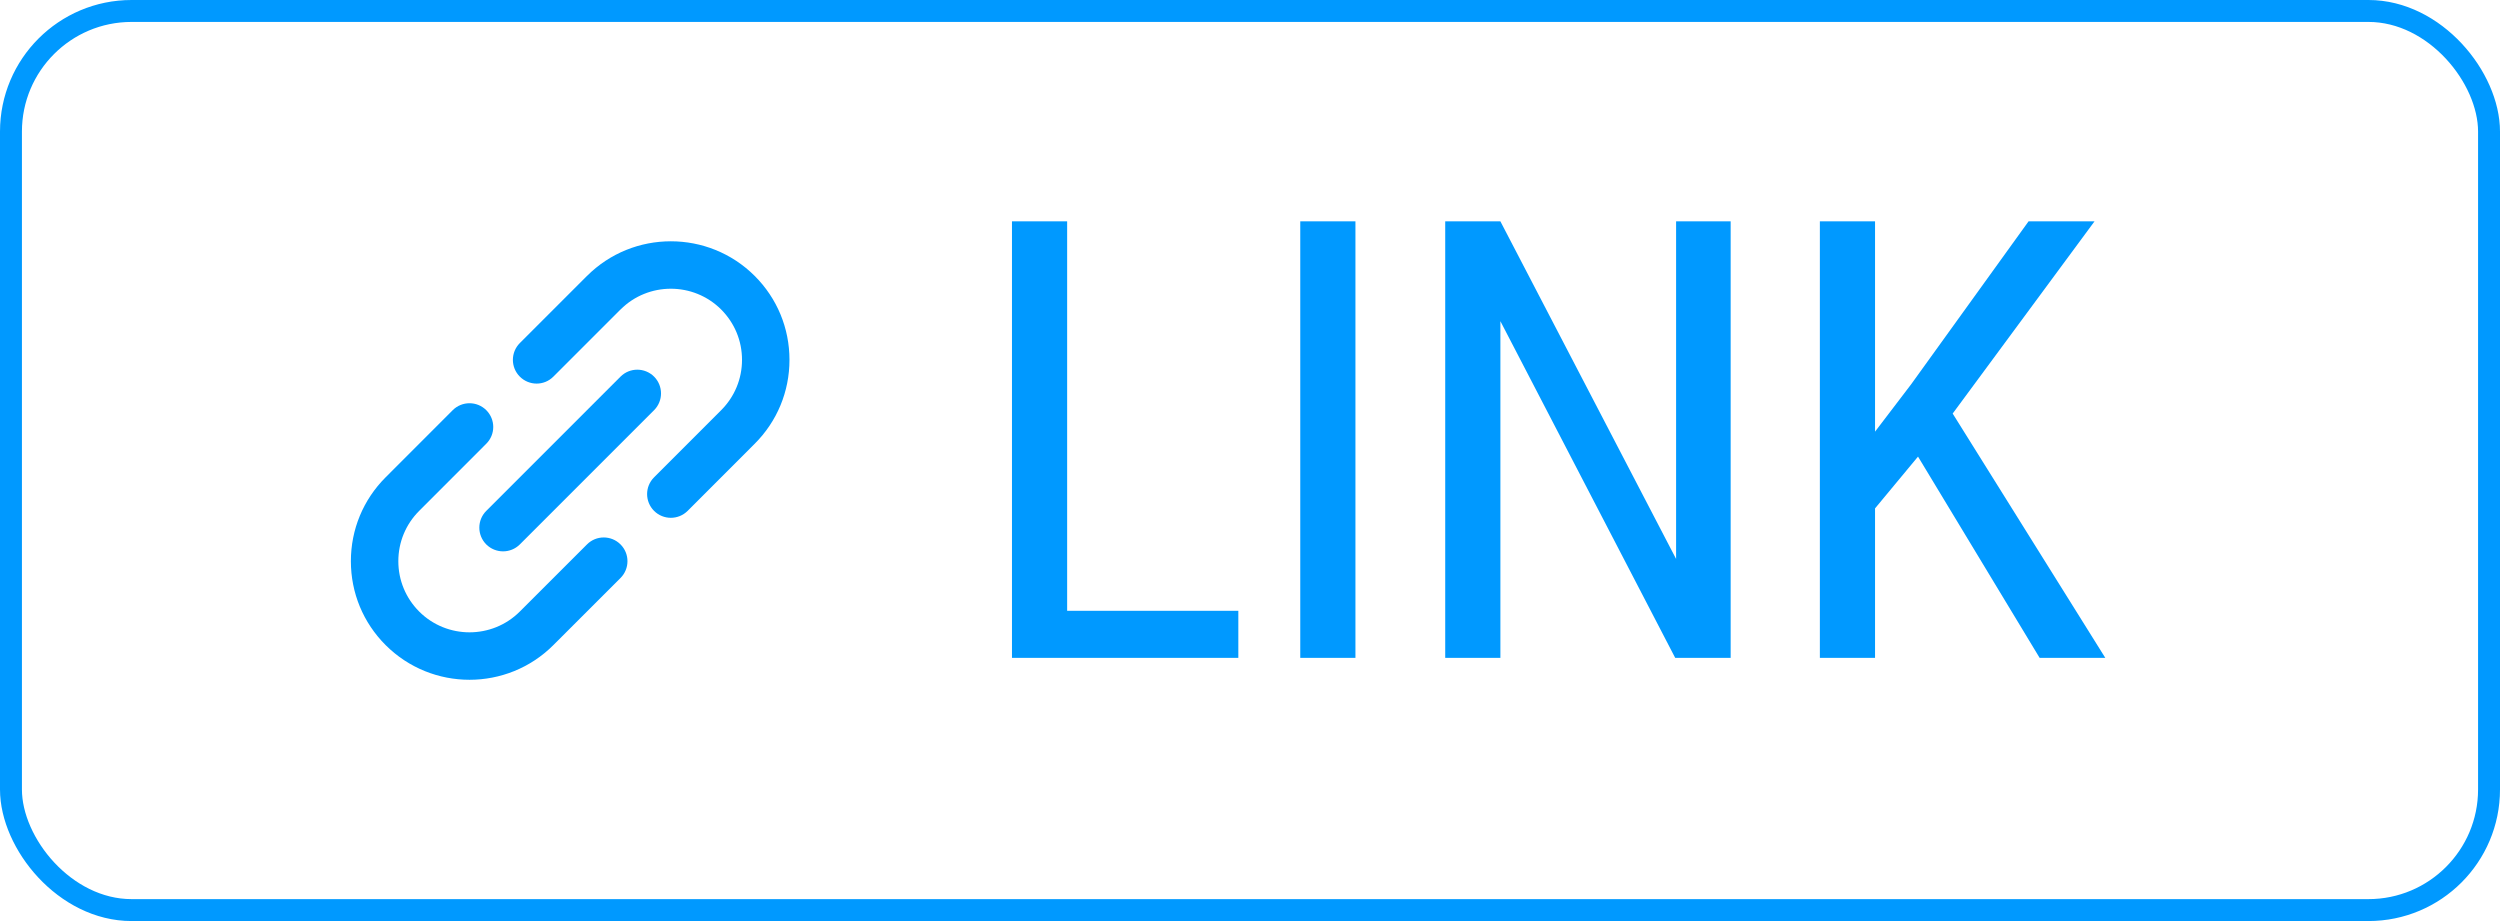 <svg width="57" height="21" viewBox="0 0 57 21" fill="none" xmlns="http://www.w3.org/2000/svg">
<g clip-path="url(#clip0_85_76)">
<path d="M13.383 12.413L11.852 13.943C11.852 13.943 11.852 13.943 11.852 13.943C11.852 13.943 11.852 13.943 11.852 13.943C11.22 14.575 10.19 14.575 9.557 13.943C9.251 13.636 9.082 13.229 9.082 12.795C9.082 12.362 9.251 11.954 9.557 11.648C9.557 11.648 9.557 11.648 9.557 11.648L11.087 10.117C11.299 9.906 11.299 9.564 11.087 9.352C10.876 9.141 10.534 9.141 10.322 9.352L8.792 10.883C8.792 10.883 8.792 10.883 8.792 10.883C8.281 11.394 8 12.073 8 12.795C8 13.518 8.281 14.197 8.792 14.708C9.32 15.235 10.012 15.499 10.705 15.499C11.398 15.499 12.09 15.235 12.617 14.708V14.708C12.617 14.708 12.617 14.708 12.617 14.708L14.148 13.178C14.359 12.966 14.359 12.624 14.148 12.413C13.936 12.201 13.594 12.201 13.383 12.413Z" fill="#0099FF"/>
<path d="M18 8.205C18 7.482 17.719 6.803 17.208 6.292C16.153 5.238 14.437 5.238 13.383 6.292C13.383 6.292 13.382 6.292 13.382 6.292L11.852 7.822C11.641 8.034 11.641 8.376 11.852 8.587C11.958 8.693 12.097 8.746 12.235 8.746C12.373 8.746 12.512 8.693 12.617 8.587L14.147 7.057C14.148 7.057 14.148 7.057 14.148 7.057C14.78 6.425 15.81 6.425 16.443 7.057C16.749 7.364 16.918 7.771 16.918 8.205C16.918 8.638 16.749 9.046 16.443 9.352C16.443 9.352 16.443 9.352 16.443 9.352L14.913 10.883C14.701 11.094 14.701 11.436 14.913 11.648C15.018 11.753 15.157 11.806 15.295 11.806C15.434 11.806 15.572 11.753 15.678 11.648L17.208 10.117C17.208 10.117 17.208 10.117 17.208 10.117C17.719 9.606 18 8.927 18 8.205Z" fill="#0099FF"/>
<path d="M11.087 12.413C11.193 12.518 11.332 12.571 11.47 12.571C11.608 12.571 11.747 12.518 11.852 12.413L14.913 9.352C15.124 9.141 15.124 8.799 14.913 8.587C14.701 8.376 14.359 8.376 14.148 8.587L11.087 11.648C10.876 11.859 10.876 12.201 11.087 12.413Z" fill="#0099FF"/>
</g>
<path d="M28.234 13.927V15H24.105V13.927H28.234ZM24.331 5.047V15H23.073V5.047H24.331ZM30.904 5.047V15H29.646V5.047H30.904ZM39.459 5.047V15H38.195L34.209 7.323V15H32.951V5.047H34.209L38.215 12.744V5.047H39.459ZM42.751 5.047V15H41.493V5.047H42.751ZM47.755 5.047L44.33 9.688L42.327 12.102L42.102 10.693L43.571 8.766L46.251 5.047H47.755ZM46.504 15L43.571 10.146L44.316 9.101L48.001 15H46.504Z" fill="#0099FF"/>
<rect x="0.25" y="0.25" width="56.5" height="20.5" rx="2.75" stroke="#0099FF" stroke-width="0.5"/>
<defs>
<clipPath id="clip0_85_76">
<rect width="10" height="10" fill="white" transform="translate(8 5.5)"/>
</clipPath>
</defs>
</svg>
